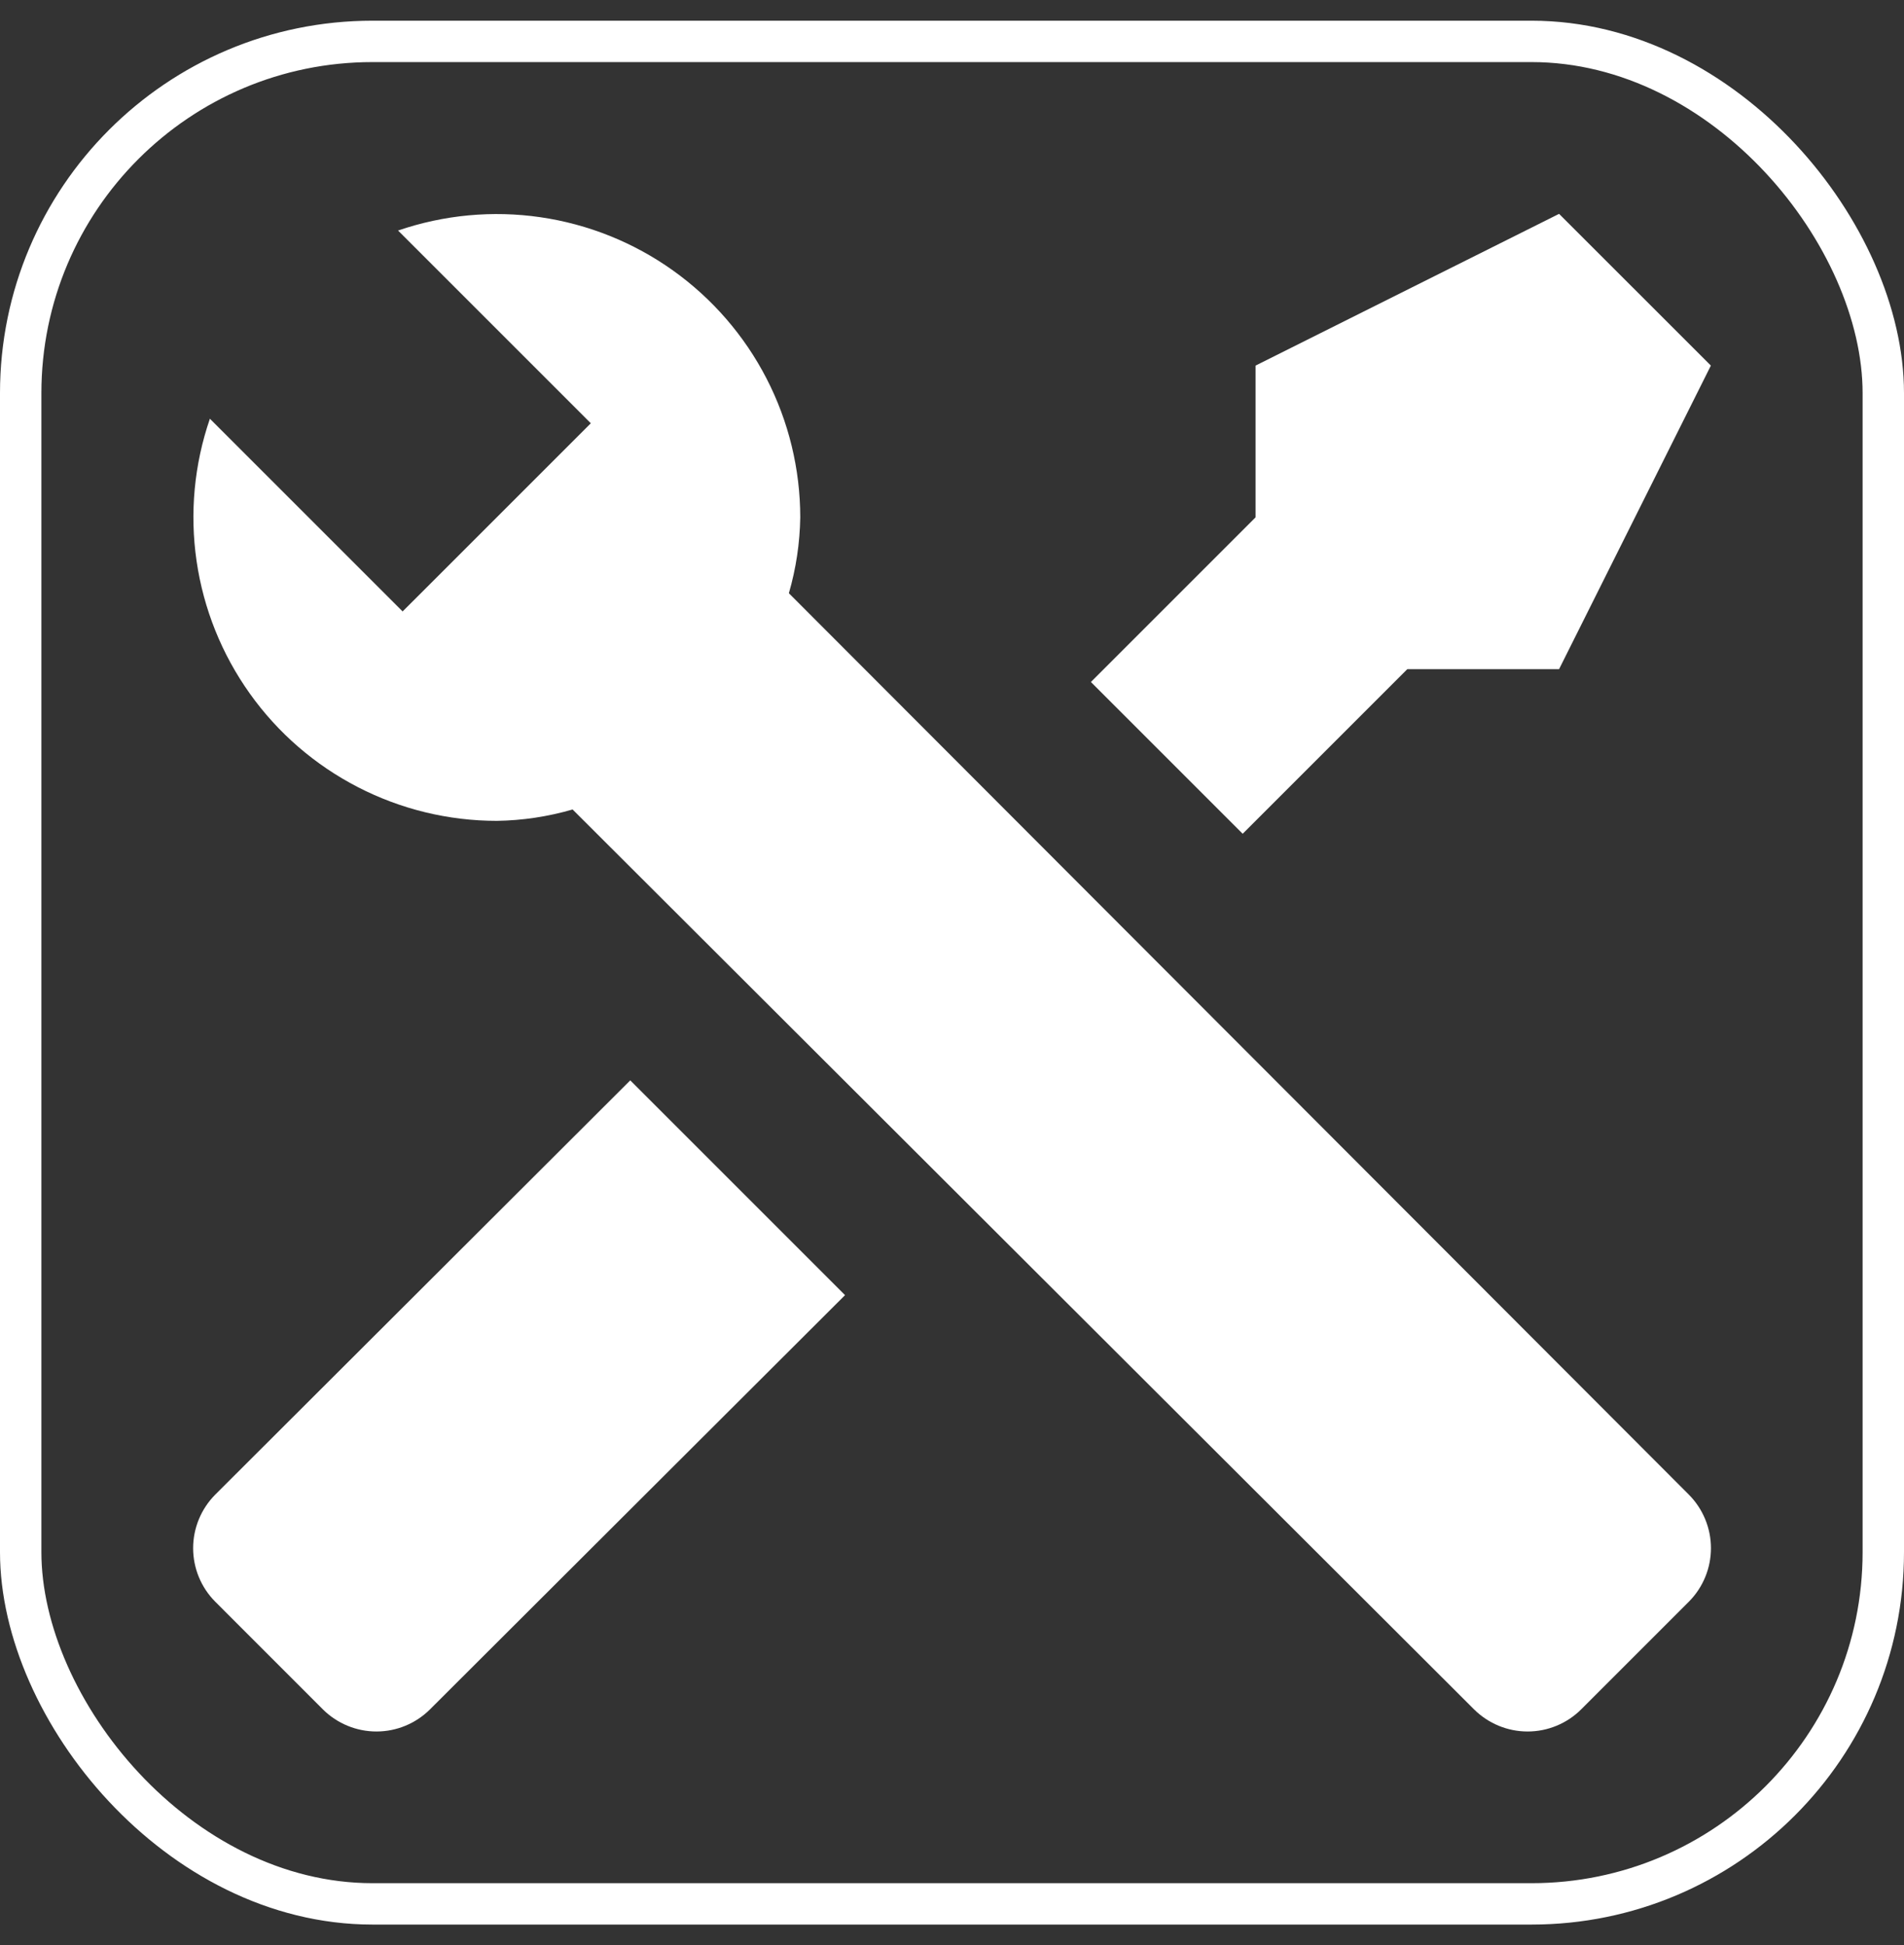 <svg width="46" height="47" viewBox="0 0 46 47" fill="none" xmlns="http://www.w3.org/2000/svg">
<rect x="0" y="0" width="46" height="47" fill="#333333" stroke="none"/>
<rect x="0.5" y="1" width="45" height="45" rx="8.5" stroke="white"/>
<path d="M40.803 38.698L38.199 41.302C37.856 41.643 37.391 41.835 36.907 41.835C36.422 41.835 35.958 41.643 35.614 41.302L13.834 19.558C13.238 19.731 12.621 19.824 12.001 19.833C10.834 19.832 9.683 19.553 8.646 19.018C7.608 18.483 6.713 17.709 6.036 16.758C5.358 15.808 4.917 14.709 4.749 13.554C4.581 12.399 4.691 11.221 5.071 10.117L9.727 14.773L10.699 13.802L13.303 11.198L14.274 10.227L9.617 5.57C10.721 5.191 11.9 5.08 13.055 5.248C14.21 5.416 15.309 5.857 16.259 6.535C17.209 7.213 17.984 8.107 18.519 9.145C19.054 10.182 19.333 11.333 19.334 12.5C19.324 13.121 19.232 13.737 19.059 14.333L40.803 36.113C41.144 36.457 41.336 36.922 41.336 37.406C41.336 37.89 41.144 38.355 40.803 38.698ZM5.199 36.113C4.858 36.457 4.666 36.922 4.666 37.406C4.666 37.89 4.858 38.355 5.199 38.698L7.802 41.302C8.146 41.643 8.611 41.835 9.095 41.835C9.579 41.835 10.044 41.643 10.387 41.302L20.416 31.292L15.227 26.103M37.667 5.167L30.334 8.833V12.5L26.356 16.478L30.023 20.145L34.001 16.167H37.667L41.334 8.833L37.667 5.167Z" fill="white"/>
</svg>

